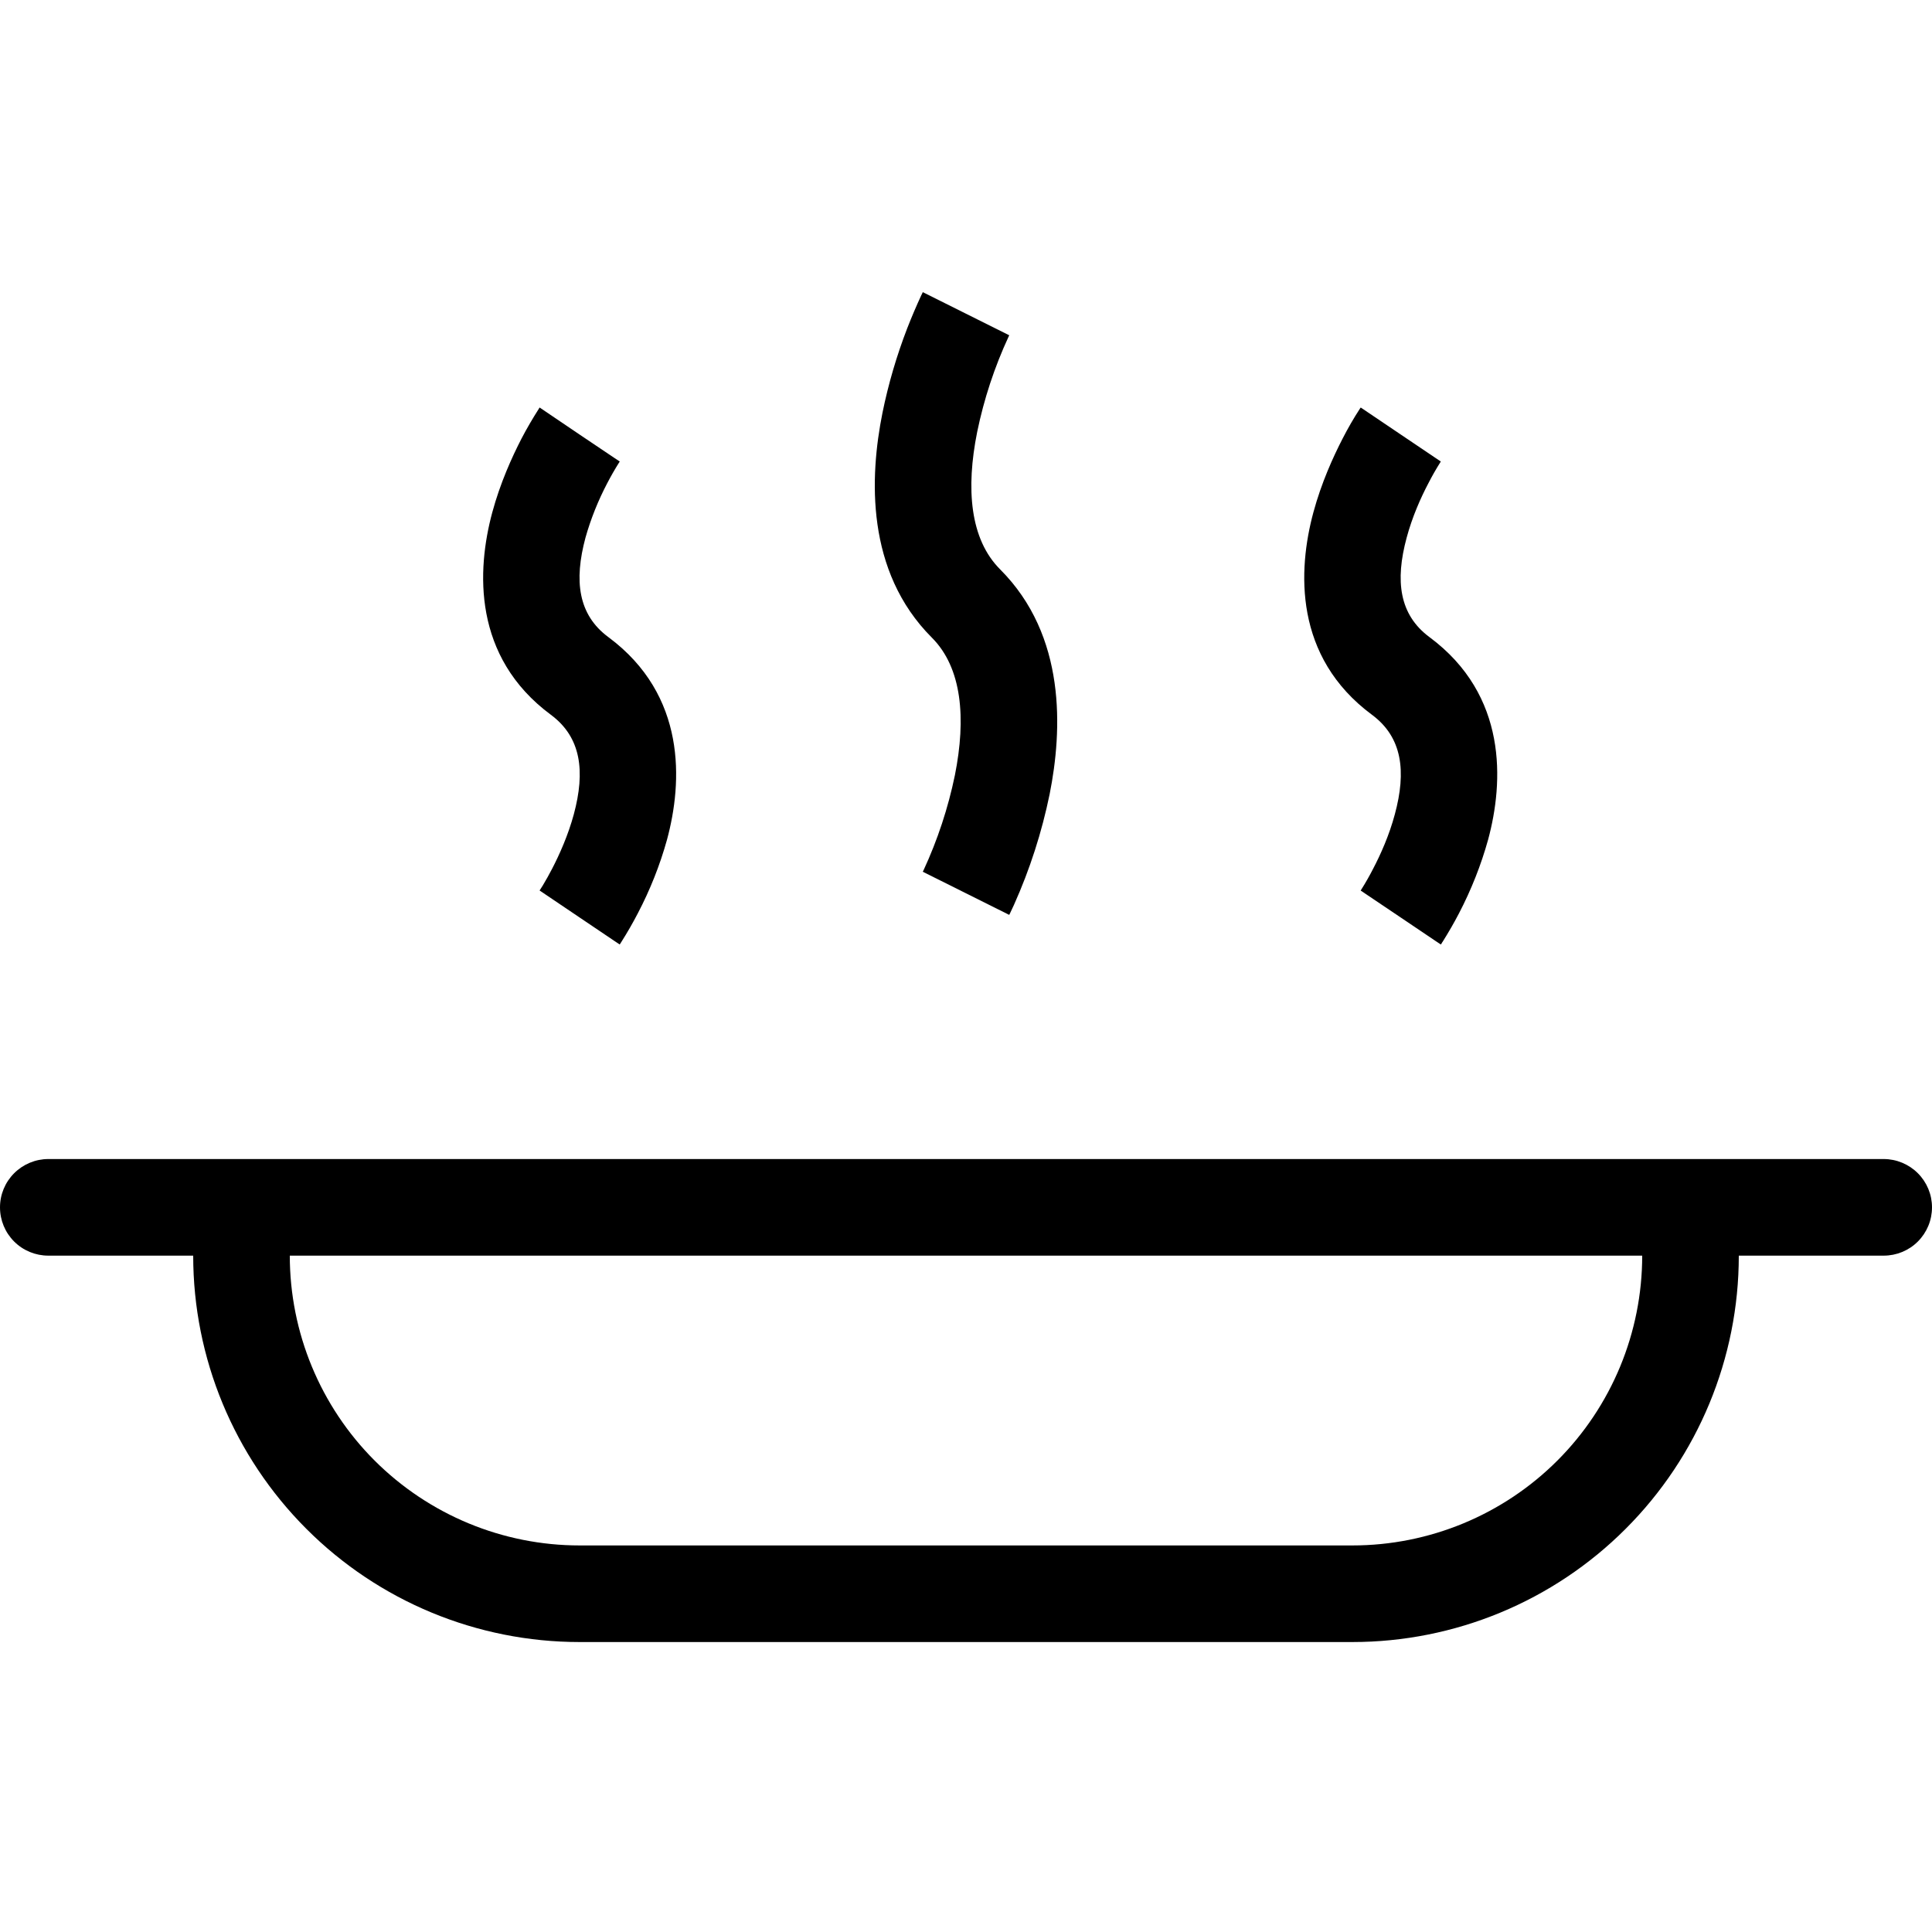 <svg width="24" height="24" viewBox="0 0 24 24" fill="none" xmlns="http://www.w3.org/2000/svg">
<path d="M12 3.897L11.463 3.629V3.631L11.461 3.633L11.458 3.641L11.445 3.667C11.383 3.801 11.325 3.937 11.271 4.075C11.139 4.417 11.035 4.77 10.962 5.13C10.803 5.922 10.751 7.096 11.576 7.921C11.951 8.296 12.003 8.922 11.862 9.63C11.778 10.037 11.647 10.434 11.472 10.812L11.464 10.827L11.463 10.829L12 11.097C12.537 11.365 12.537 11.365 12.537 11.365V11.364L12.539 11.361L12.543 11.353L12.555 11.328L12.597 11.238C12.794 10.798 12.942 10.338 13.039 9.865C13.197 9.072 13.249 7.898 12.424 7.073C12.049 6.698 11.997 6.072 12.139 5.365C12.223 4.957 12.354 4.56 12.529 4.182L12.536 4.167L12.537 4.165L12 3.897Z" fill="black"/>
<path fill-rule="evenodd" clip-rule="evenodd" d="M0 14.998C0 14.839 0.063 14.687 0.176 14.574C0.288 14.462 0.441 14.398 0.6 14.398H23.4C23.559 14.398 23.712 14.462 23.824 14.574C23.937 14.687 24 14.839 24 14.998C24 15.158 23.937 15.31 23.824 15.423C23.712 15.535 23.559 15.598 23.4 15.598H21.6C21.6 16.872 21.094 18.092 20.194 18.992C19.294 19.893 18.073 20.398 16.8 20.398H7.2C5.927 20.398 4.706 19.893 3.806 18.992C2.906 18.092 2.4 16.872 2.4 15.598H0.6C0.441 15.598 0.288 15.535 0.176 15.423C0.063 15.31 0 15.158 0 14.998ZM3.6 15.598H20.4C20.4 16.553 20.021 17.469 19.346 18.144C18.671 18.819 17.755 19.198 16.8 19.198H7.2C6.245 19.198 5.33 18.819 4.654 18.144C3.979 17.469 3.6 16.553 3.6 15.598Z" fill="black"/>
<path d="M6.703 5.062L7.201 5.399C7.698 5.734 7.699 5.733 7.699 5.733L7.691 5.745C7.638 5.829 7.589 5.915 7.543 6.003C7.43 6.219 7.339 6.445 7.273 6.679C7.129 7.215 7.181 7.637 7.558 7.915C8.531 8.637 8.479 9.715 8.286 10.43C8.198 10.747 8.076 11.054 7.923 11.346C7.86 11.467 7.793 11.584 7.72 11.699L7.708 11.718L7.705 11.723L7.7 11.73L7.699 11.732L7.699 11.733C7.699 11.733 7.698 11.734 7.201 11.398C6.703 11.062 6.703 11.062 6.703 11.062L6.71 11.051L6.743 10.999C6.783 10.932 6.822 10.863 6.858 10.793C6.951 10.614 7.058 10.374 7.128 10.116C7.272 9.581 7.22 9.159 6.844 8.88C5.87 8.159 5.922 7.082 6.115 6.366C6.214 5.999 6.361 5.676 6.478 5.449C6.545 5.321 6.618 5.196 6.696 5.074L6.7 5.067L6.702 5.064L6.703 5.062ZM17.401 5.398C16.903 5.062 16.903 5.062 16.903 5.062V5.064L16.9 5.067L16.895 5.074C16.816 5.195 16.744 5.32 16.678 5.449C16.561 5.676 16.414 5.999 16.315 6.366C16.122 7.081 16.07 8.159 17.044 8.88C17.42 9.159 17.472 9.581 17.327 10.116C17.258 10.374 17.151 10.614 17.057 10.793C17.012 10.881 16.963 10.967 16.91 11.051L16.903 11.063L17.401 11.398C17.898 11.734 17.899 11.733 17.899 11.733V11.732L17.901 11.73L17.906 11.723L17.915 11.707L17.921 11.699C17.993 11.584 18.061 11.467 18.124 11.346C18.276 11.054 18.398 10.747 18.486 10.43C18.679 9.715 18.731 8.637 17.758 7.915C17.381 7.636 17.329 7.215 17.474 6.679C17.543 6.421 17.65 6.181 17.744 6.003C17.789 5.915 17.838 5.829 17.891 5.745L17.898 5.733L17.401 5.398Z" fill="black"/>
</svg>
